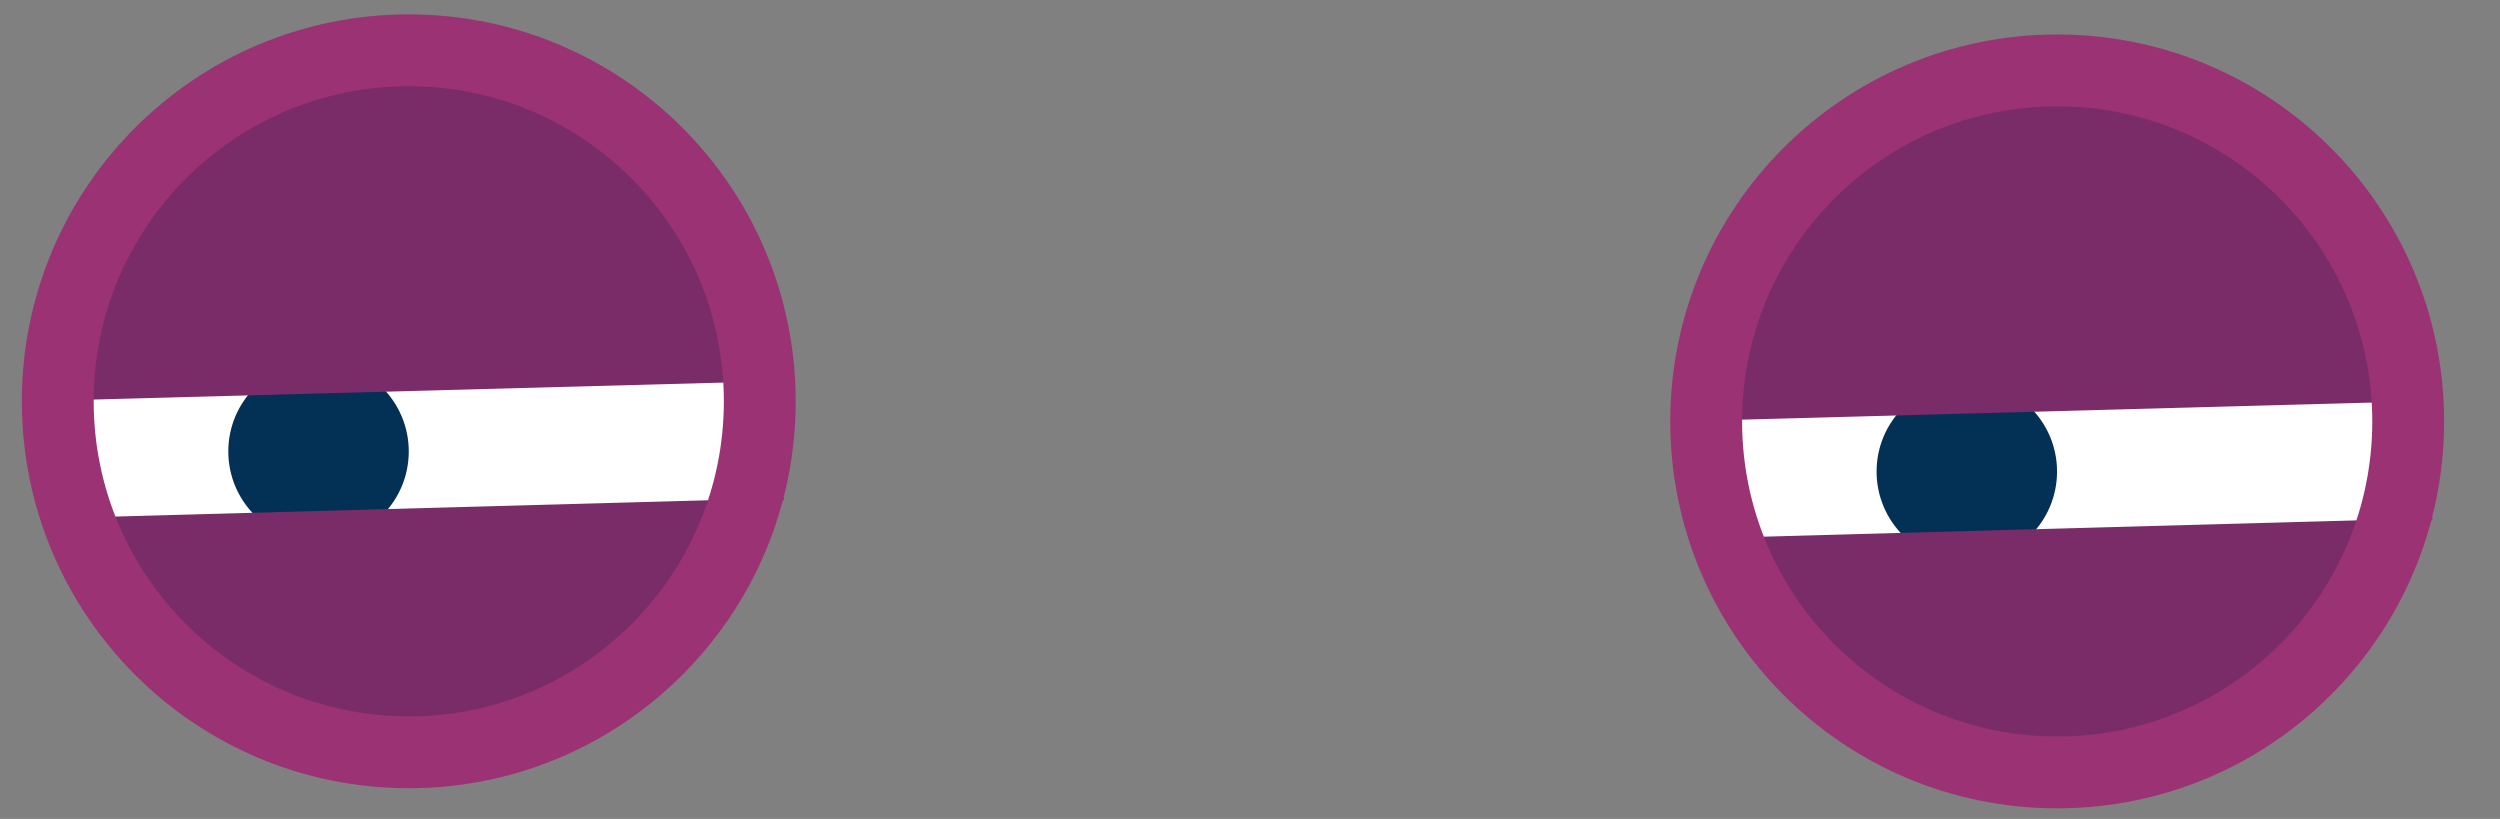 <svg height="57" viewBox="0 0 174 57" width="174" xmlns="http://www.w3.org/2000/svg"><rect x="0" y="0" width="174" height="57" fill="#808080" stroke="none"/><circle cx="29.15" cy="28.63" fill="#fff" r="24.43"/><circle cx="22.17" cy="31.42" fill="#033155" r="6.28"/><circle cx="143.87" cy="30.02" fill="#fff" r="24.43"/><circle cx="136.89" cy="32.82" fill="#033155" r="6.28"/><g fill="#7a2c68"><path d="m24.26 2.81-12.56 6.98-9.77 18.14 51.64-1.39-8.37-18.15-9.77-5.58z"/><path d="m26.04 51.81-12.76-4.08-10.31-11.64 51.63-1.42-7.81 12.47-9.59 4.16z"/><path d="m138.99 4.2-12.56 6.98-9.77 18.15 51.64-1.4-8.38-18.14-9.77-5.59z"/><path d="m140.77 53.2-12.76-4.07-10.31-11.64 51.63-1.42-7.82 12.46-9.59 4.17z"/></g><g fill="none" stroke="#9b3273" stroke-miterlimit="10" stroke-width="5"><circle cx="143.18" cy="29.33" r="24.43"/><circle cx="28.45" cy="27.93" r="24.43"/></g></svg>
